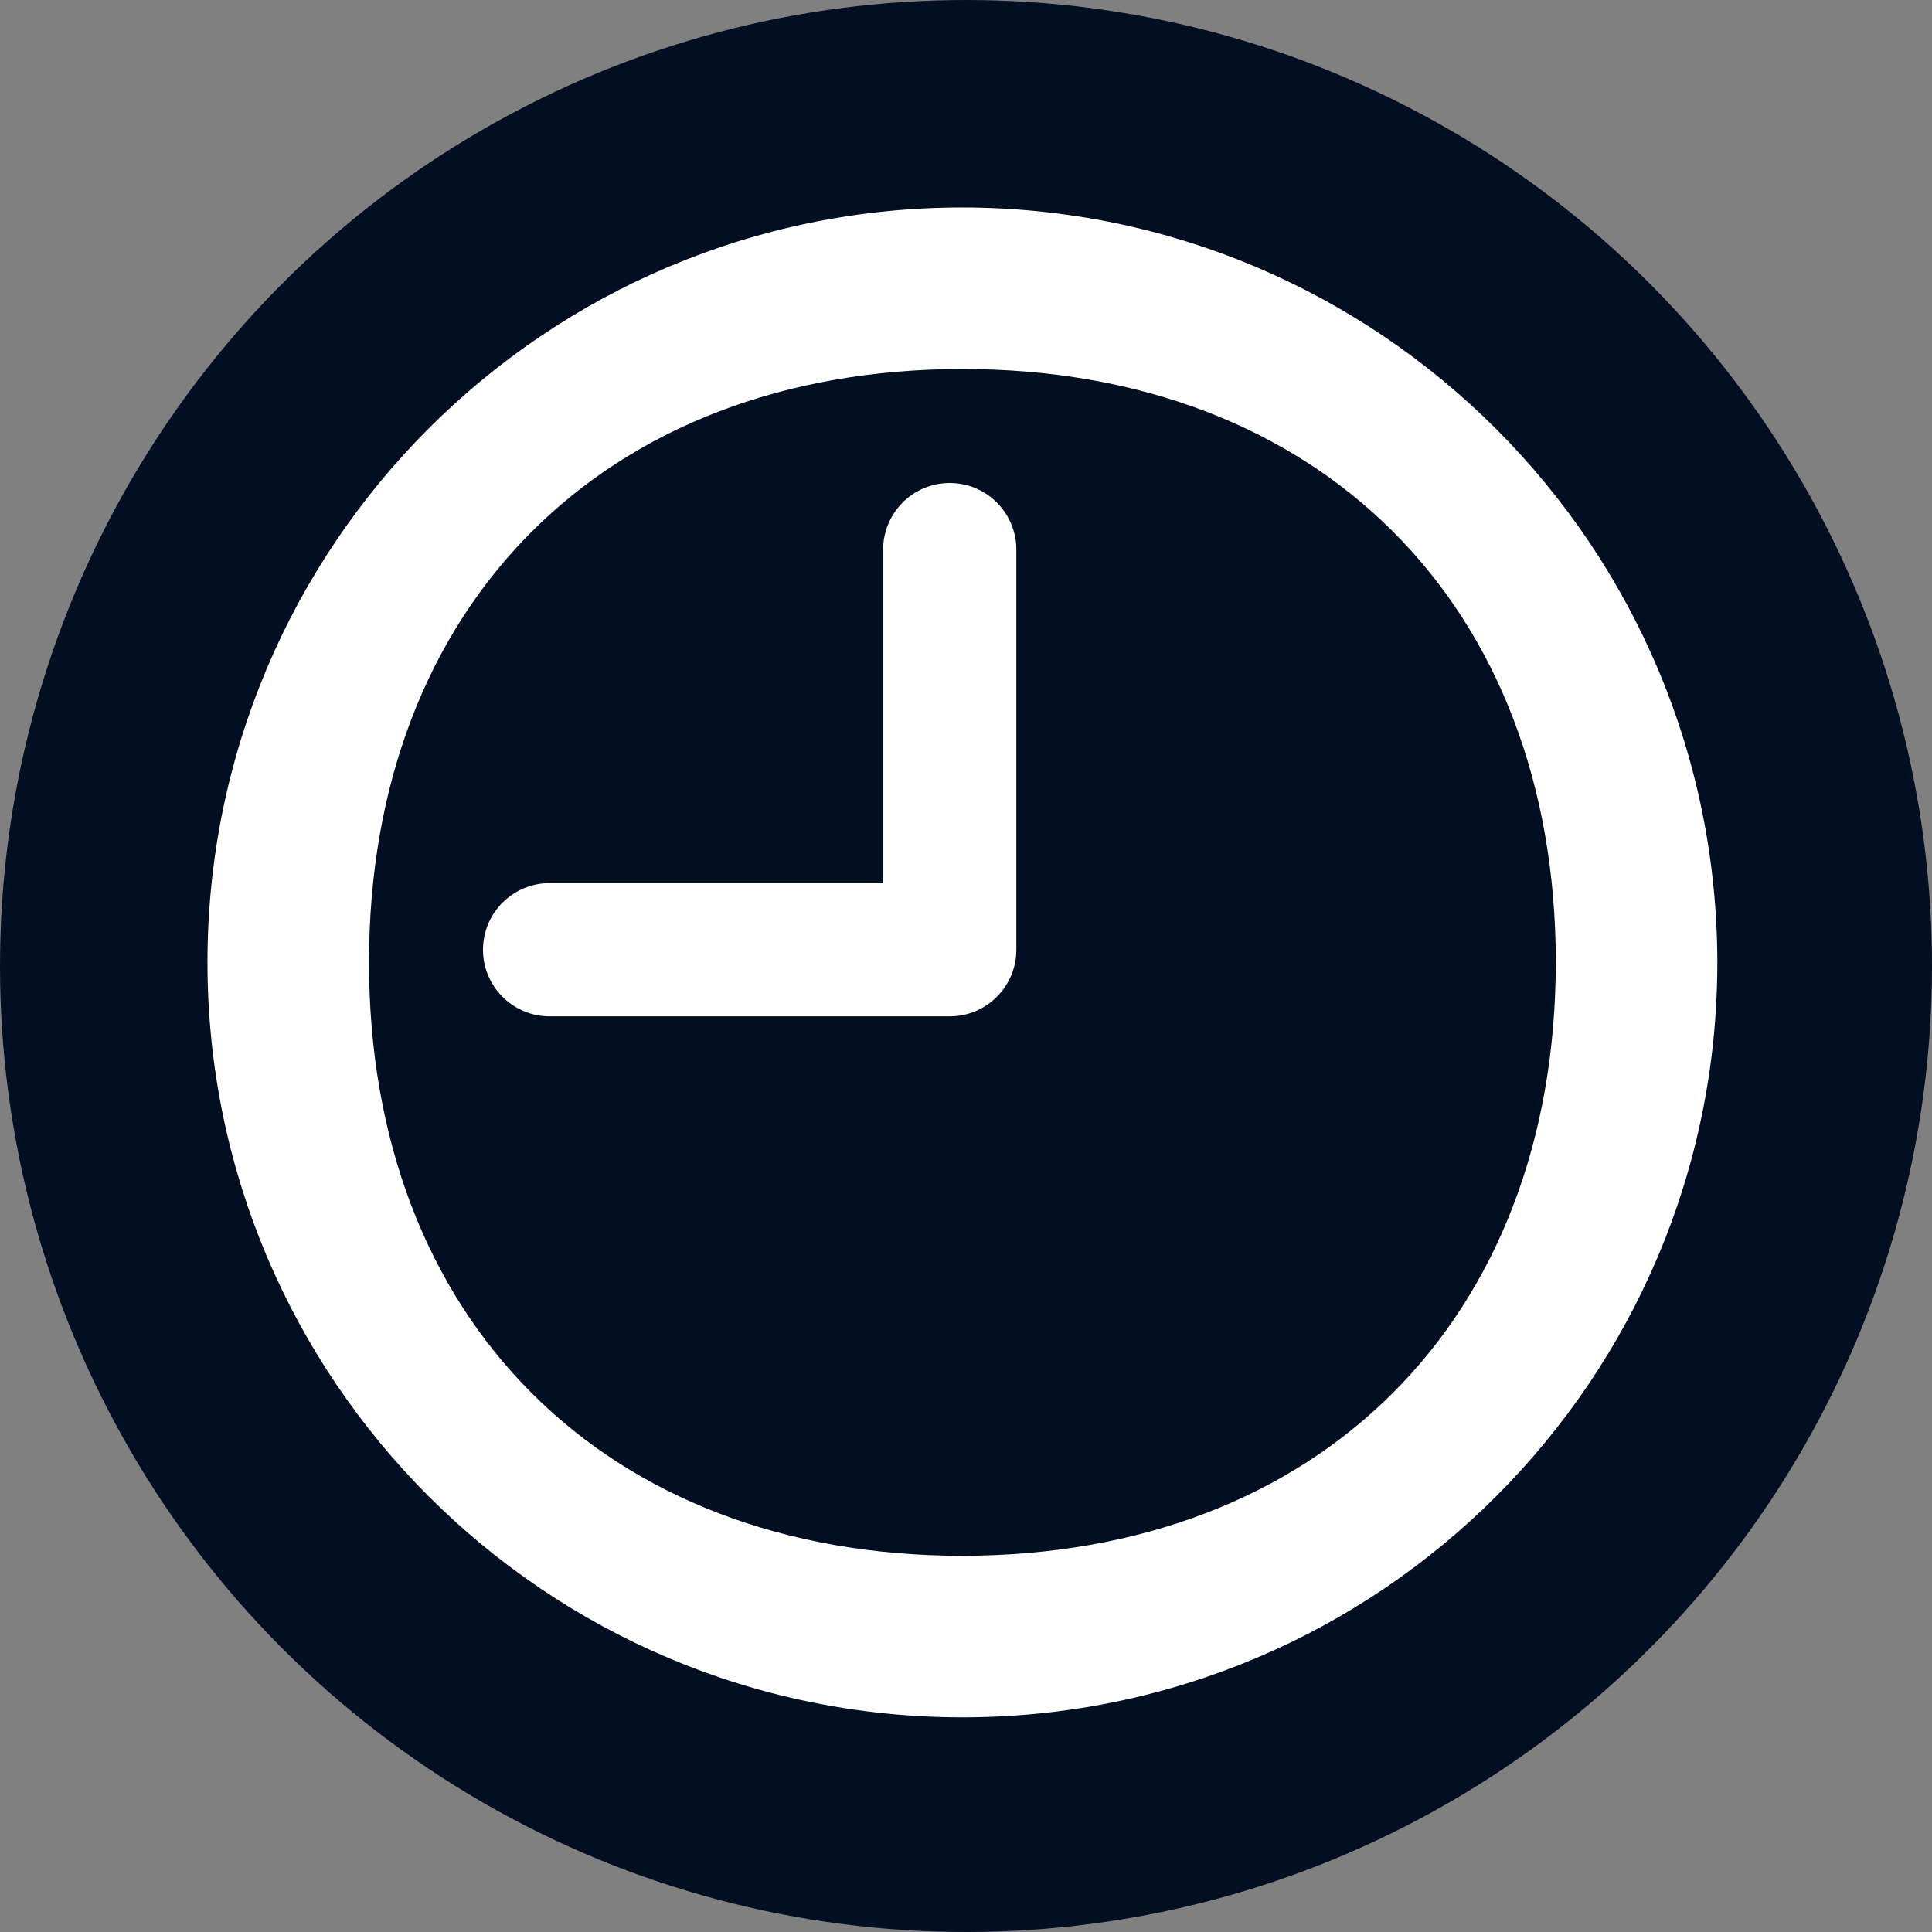 <svg width="36" height="36" viewBox="0 0 36 36" fill="none" xmlns="http://www.w3.org/2000/svg">
<rect x="0" y="0" width="36" height="36" fill="#808080" stroke="none"/>
<circle cx="18" cy="18" r="18" fill="#020F22"/>
<path d="M17.697 9C17.012 9 16.456 9.556 16.456 10.241V16.456H10.241C9.556 16.456 9 17.012 9 17.697C9 18.382 9.556 18.938 10.241 18.938H17.697C18.382 18.938 18.938 18.382 18.938 17.697V10.241C18.938 9.556 18.382 9 17.697 9Z" fill="white"/>
<path d="M17.933 3.866C10.164 3.866 3.866 10.164 3.866 17.933C3.866 25.702 10.164 32 17.933 32C25.702 32 32 25.702 32 17.933C31.992 10.168 25.699 3.874 17.933 3.866ZM17.933 28.99C11.274 28.99 6.876 24.592 6.876 17.933C6.876 11.274 11.274 6.876 17.933 6.876C24.592 6.876 28.99 11.274 28.99 17.933C28.983 24.589 24.589 28.983 17.933 28.99Z" fill="white"/>
</svg>
